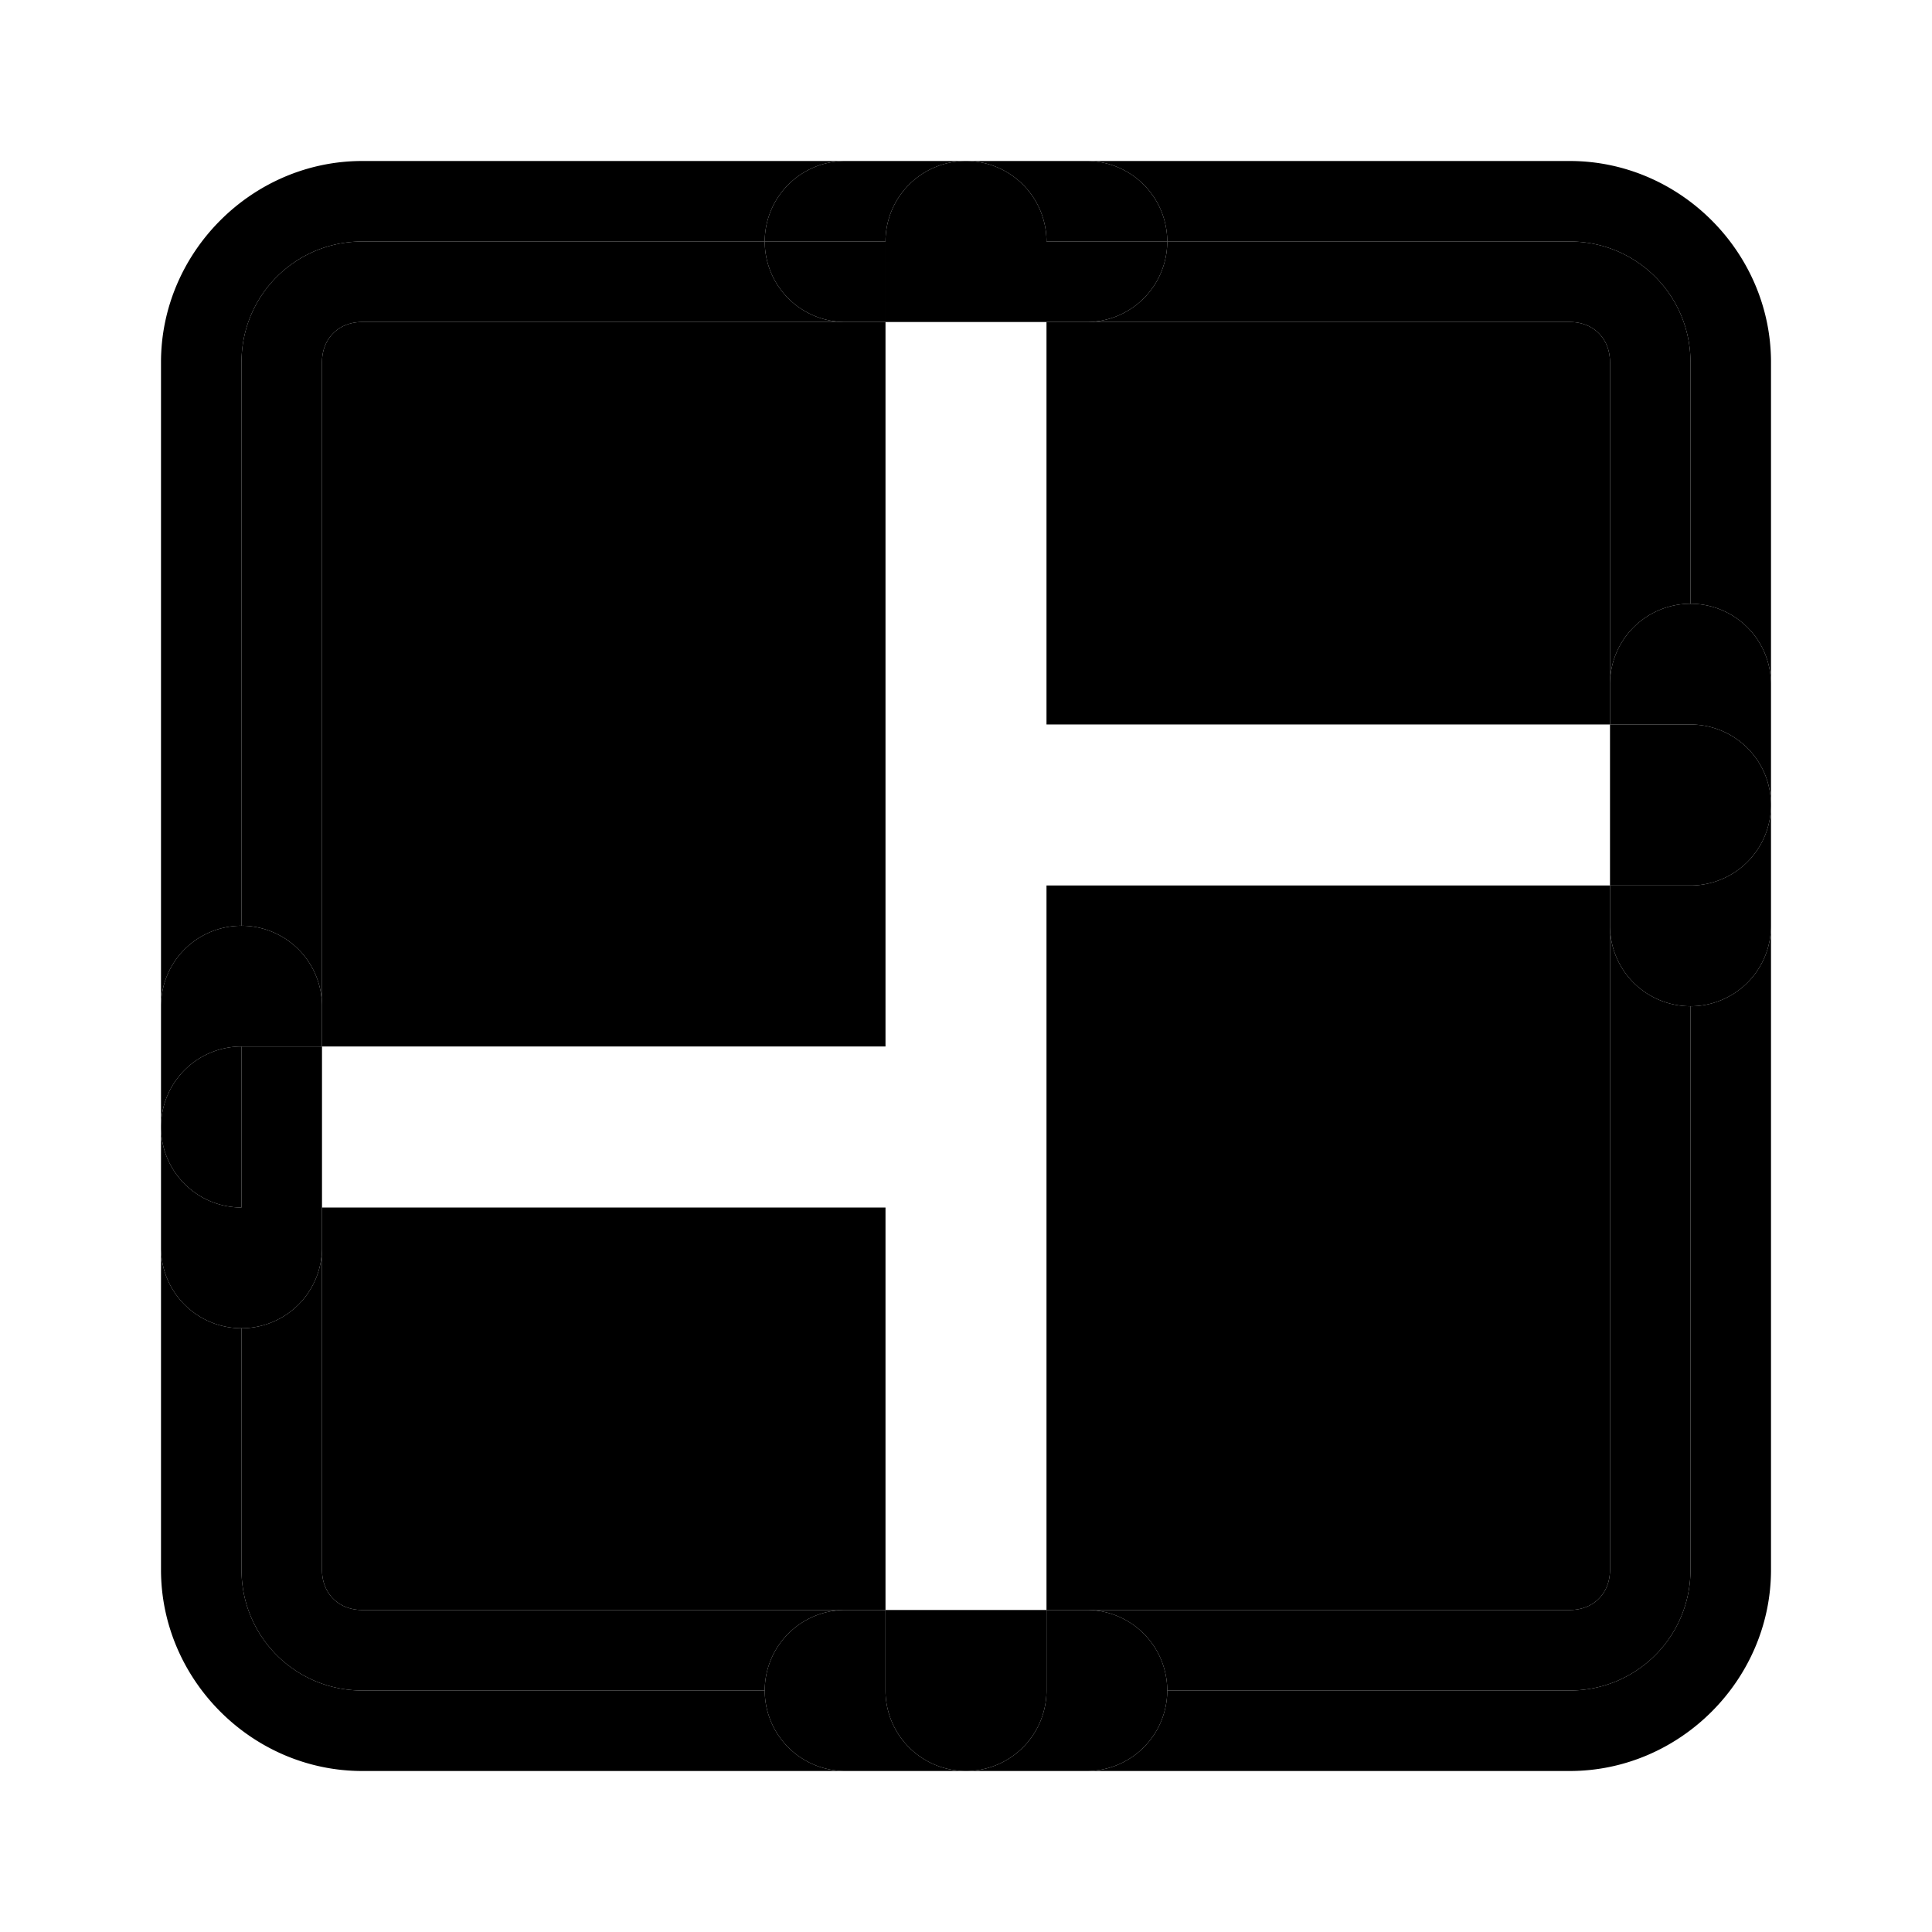 <svg xmlns="http://www.w3.org/2000/svg" width="48" height="48" viewBox="0 0 48 48"><path d="M42 15a2 2 0 0 1 2 2V9c0-2.735-2.265-5-5-5H27a2 2 0 0 1 2 2h10c1.662 0 3 1.338 3 3z"/><path d="M42 15V9c0-1.662-1.338-3-3-3H29a2 2 0 0 1-2 2h12c.589 0 1 .411 1 1v8a2 2 0 0 1 2-2zM29 42a2 2 0 0 1-2 2h12c2.735 0 5-2.265 5-5V23a2 2 0 0 1-2 2v14c0 1.662-1.338 3-3 3z"/><path d="M29 42h10c1.662 0 3-1.338 3-3V25a2 2 0 0 1-2-2v16c0 .589-.411 1-1 1H27a2 2 0 0 1 2 2zM6 33a2 2 0 0 1-2-2v8c0 2.735 2.265 5 5 5h12a2 2 0 0 1-2-2H9c-1.662 0-3-1.338-3-3Z"/><path d="M6 33v6c0 1.662 1.338 3 3 3h10a2 2 0 0 1 2-2H9c-.589 0-1-.411-1-1v-8a2 2 0 0 1-2 2zm2-8v1h14V8H9c-.589 0-1 .411-1 1Z"/><path d="M6 23a2 2 0 0 1 2 2V9c0-.589.411-1 1-1h12a2 2 0 0 1-2-2H9C7.338 6 6 7.338 6 9Zm16 7H8v9c0 .589.411 1 1 1h13zm4-8v18h13c.589 0 1-.411 1-1V22Zm0-14v10h14V9c0-.589-.411-1-1-1H27Z"/><path d="M9 4C6.265 4 4 6.265 4 9v16a2 2 0 0 1 2-2V9c0-1.662 1.338-3 3-3h10a2 2 0 0 1 2-2z"/><path d="M6 23v3h2v-1a2 2 0 0 0-2-2Zm-2 5a2 2 0 0 1 2-2v-3a2 2 0 0 0-2 2Z"/><path d="M6 30v-4a2 2 0 0 0-2 2 2 2 0 0 0 2 2z"/><path d="M6 30a2 2 0 0 1-2-2v3a2 2 0 0 0 2 2zm2 0v-4H6v4zm0 0H6v3a2 2 0 0 0 2-2zm34-12a2 2 0 0 1 2 2v-3a2 2 0 0 0-2-2zm0 0v-3a2 2 0 0 0-2 2v1z"/><path d="M42 22a2 2 0 0 0 2-2 2 2 0 0 0-2-2zm0 0v-4h-2v4z"/><path d="M42 25a2 2 0 0 0 2-2v-3a2 2 0 0 1-2 2zm0 0v-3h-2v1a2 2 0 0 0 2 2zM21 8h1V6h-3a2 2 0 0 0 2 2zm5-2h-4v2h4zm0 0v2h1a2 2 0 0 0 2-2zm-2-2a2 2 0 0 0-2 2h4a2 2 0 0 0-2-2Z"/><path d="M24 4a2 2 0 0 1 2 2h3a2 2 0 0 0-2-2Zm-3 0a2 2 0 0 0-2 2h3a2 2 0 0 1 2-2zm5 38a2 2 0 0 1-2 2h3a2 2 0 0 0 2-2zm0 0h3a2 2 0 0 0-2-2h-1z"/><path d="M22 42a2 2 0 0 0 2 2 2 2 0 0 0 2-2zm0 0h4v-2h-4z"/><path d="M19 42a2 2 0 0 0 2 2h3a2 2 0 0 1-2-2zm0 0h3v-2h-1a2 2 0 0 0-2 2z"/></svg>